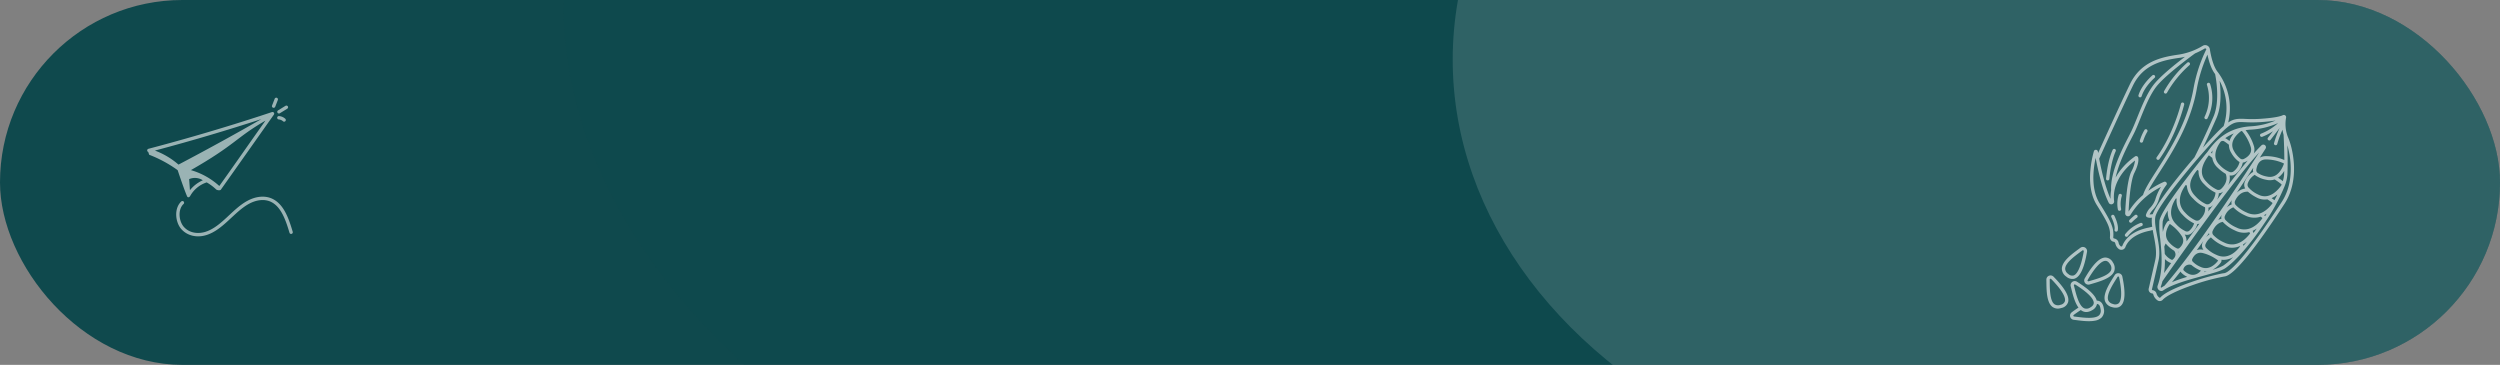 <svg xmlns="http://www.w3.org/2000/svg" xmlns:xlink="http://www.w3.org/1999/xlink" width="1110" height="162" viewBox="0 0 1110 162">
  <rect x="0" y="0" width="1110" height="162" fill="#808080" stroke="none"/>
  <defs>
    <linearGradient id="linear-gradient" x1="1.046" x2="-0.093" y2="1.089" gradientUnits="objectBoundingBox">
      <stop offset="0" stop-color="#0f494d"/>
      <stop offset="1" stop-color="#269c37"/>
    </linearGradient>
    <linearGradient id="linear-gradient-2" x1="1.046" x2="-0.093" y2="1.089" gradientUnits="objectBoundingBox">
      <stop offset="0" stop-color="#0f494d"/>
      <stop offset="1" stop-color="#0f494d"/>
    </linearGradient>
    <clipPath id="clip-path">
      <rect id="Rectangle_6922" data-name="Rectangle 6922" width="1110" height="162" rx="81" transform="translate(128 2927)" fill="url(#linear-gradient)"/>
    </clipPath>
  </defs>
  <g id="Group_5209" data-name="Group 5209" transform="translate(-128 -3135)">
    <g id="Group_5022" data-name="Group 5022" transform="translate(0 208)">
      <rect id="Rectangle_1643" data-name="Rectangle 1643" width="1110" height="162" rx="81" transform="translate(128 2927)" fill="url(#linear-gradient-2)"/>
      <g id="Mask_Group_57" data-name="Mask Group 57" clip-path="url(#clip-path)">
        <ellipse id="Ellipse_171" data-name="Ellipse 171" cx="465.5" cy="287.5" rx="465.5" ry="287.5" transform="translate(378 2640)" fill="#0f494d" opacity="0.24"/>
        <ellipse id="Ellipse_170" data-name="Ellipse 170" cx="254.5" cy="195.5" rx="254.5" ry="195.5" transform="translate(773 2758)" fill="#fff" opacity="0.14"/>
      </g>
    </g>
    <g id="svgexport-6_-_2022-07-03T182351.287" data-name="svgexport-6 - 2022-07-03T182351.287" transform="translate(738.96 3216)" opacity="0">
      <g id="Group_5207" data-name="Group 5207" transform="translate(0 0)">
        <g id="Group_5206" data-name="Group 5206">
          <path id="Path_30705" data-name="Path 30705" d="M.252,33.3c1.685.421,3.623-.253,5.309-.421a.381.381,0,0,0,0-.758,18.607,18.607,0,0,0-5.309.421C-.085,32.711-.085,33.217.252,33.3Z" transform="translate(44.78 9.04)" fill="#fff"/>
          <path id="Path_30706" data-name="Path 30706" d="M79.746,40.251A5.986,5.986,0,0,0,84.3,41.6a.253.253,0,0,0,0-.506,10.67,10.67,0,0,1-2.359-.506c-.674-.253-1.264-.59-1.938-.843C79.746,39.577,79.493,40,79.746,40.251Z" transform="translate(-44.826 -0.185)" fill="#fff"/>
          <path id="Path_30707" data-name="Path 30707" d="M149.3,72.544a5.311,5.311,0,0,0,1.685,1.938A11.525,11.525,0,0,0,153,76c.253.169.506-.169.253-.337a11.259,11.259,0,0,1-1.77-1.685c-.59-.59-1.011-1.348-1.6-1.938C149.632,71.7,149.127,72.123,149.3,72.544Z" transform="translate(-123.223 -39.051)" fill="#fff"/>
          <path id="Path_30708" data-name="Path 30708" d="M187.335,137.44a.341.341,0,1,0,.59-.337c-.169-.421-.421-.927-.59-1.348a9.939,9.939,0,0,0-.337-1.685.324.324,0,0,0-.59,0C185.987,135,186.829,136.513,187.335,137.44Z" transform="translate(-162.948 -109.171)" fill="#fff"/>
          <path id="Path_30709" data-name="Path 30709" d="M201.127,194.018a11.526,11.526,0,0,0,.169,2.444c.084.421.59.421.59,0a19.051,19.051,0,0,0,.084-2.191,6.887,6.887,0,0,0-.084-2.275.411.411,0,0,0-.758,0A5.434,5.434,0,0,0,201.127,194.018Z" transform="translate(-179.015 -176.283)" fill="#fff"/>
          <path id="Path_30710" data-name="Path 30710" d="M176.96,269.214a17.006,17.006,0,0,1,1.18-2.528,6.674,6.674,0,0,0,1.1-2.36c.084-.421-.506-.506-.758-.337a6.3,6.3,0,0,0-1.348,2.444,9.9,9.9,0,0,0-.843,2.528C176.2,269.466,176.876,269.635,176.96,269.214Z" transform="translate(-152.826 -258.894)" fill="#fff"/>
          <path id="Path_30711" data-name="Path 30711" d="M142.007,315.653c.506-.59,1.011-1.264,1.517-1.77a3.741,3.741,0,0,1,.927-.674c.337-.169.506-.169.758-.506a.466.466,0,0,0-.253-.674c-.758-.169-1.433.59-1.938,1.1a10.407,10.407,0,0,0-1.433,2.275C141.5,315.653,141.838,315.906,142.007,315.653Z" transform="translate(-114.081 -311.821)" fill="#fff"/>
          <path id="Path_30712" data-name="Path 30712" d="M98.087,329.461a2.39,2.39,0,0,1,1.433-.59c.421,0,.927.084,1.264-.253a.407.407,0,0,0,0-.59c-.843-.843-2.528.337-3.034,1.011C97.581,329.292,97.834,329.63,98.087,329.461Z" transform="translate(-63.672 -327.736)" fill="#fff"/>
          <path id="Path_30713" data-name="Path 30713" d="M46.769,299.1a9.565,9.565,0,0,1,2.107.506,3.49,3.49,0,0,1,1.517,1.6.462.462,0,0,0,.843-.253c.084-2.275-2.781-2.7-4.466-2.444C46.517,298.593,46.517,299.1,46.769,299.1Z" transform="translate(-6.962 -295.604)" fill="#fff"/>
          <path id="Path_30714" data-name="Path 30714" d="M37.509,245.209c.674,1.264.506,2.528.758,3.876a.351.351,0,0,0,.674,0,5.569,5.569,0,0,0-1.011-4.129C37.762,244.7,37.425,244.872,37.509,245.209Z" transform="translate(6.511 -236.153)" fill="#fff"/>
          <path id="Path_30715" data-name="Path 30715" d="M38.555,174.481A6.893,6.893,0,0,0,40.324,169c0-.337-.59-.337-.59,0a8.817,8.817,0,0,1-1.685,4.972A.358.358,0,1,0,38.555,174.481Z" transform="translate(5.129 -150.931)" fill="#fff"/>
          <path id="Path_30716" data-name="Path 30716" d="M60.084,129.315a9.96,9.96,0,0,0,3.623-3.623c.253-.337-.337-.674-.506-.337a32.63,32.63,0,0,1-3.455,3.371C59.41,129.063,59.747,129.484,60.084,129.315Z" transform="translate(-21.288 -99.699)" fill="#fff"/>
          <path id="Path_30717" data-name="Path 30717" d="M98.163,92.469a5.22,5.22,0,0,0,3.286-1.854.358.358,0,0,0-.506-.506,5.536,5.536,0,0,1-1.433,1.011,13.75,13.75,0,0,0-1.6.758C97.658,92.047,97.91,92.469,98.163,92.469Z" transform="translate(-64.339 -57.964)" fill="#fff"/>
          <path id="Path_30718" data-name="Path 30718" d="M170.694,65.9a16.873,16.873,0,0,0,2.022-.337,11.507,11.507,0,0,0,2.444-.59.348.348,0,0,0-.169-.674,22.712,22.712,0,0,1-2.359.337,4.568,4.568,0,0,0-2.107.506A.4.4,0,0,0,170.694,65.9Z" transform="translate(-148.161 -27.86)" fill="#fff"/>
          <path id="Path_30719" data-name="Path 30719" d="M230.663,58.247a13.128,13.128,0,0,0,3.623-.084.3.3,0,1,0,0-.59,13.058,13.058,0,0,0-3.623-.084A.386.386,0,0,0,230.663,58.247Z" transform="translate(-215.63 -19.361)" fill="#fff"/>
          <path id="Path_30720" data-name="Path 30720" d="M287.515,61.248a6.247,6.247,0,0,0,1.77.084,13.654,13.654,0,0,0,1.854-.084.338.338,0,0,0,0-.674,13.652,13.652,0,0,1-1.854-.084,6.247,6.247,0,0,0-1.77.084C287.178,60.574,287.178,61.08,287.515,61.248Z" transform="translate(-280.319 -22.784)" fill="#fff"/>
          <path id="Path_30721" data-name="Path 30721" d="M314.831,31.273a37.781,37.781,0,0,0,3.37,3.034c.843.674,2.107,1.938,3.2,1.854a.617.617,0,0,0,.506-.927,7.523,7.523,0,0,0-2.444-1.854,34.5,34.5,0,0,1-2.781-2.359,54.324,54.324,0,0,0,4.972-2.444c.506-.253.169-1.18-.421-1.011-2.107.674-3.961,2.022-6.151,2.444C314.578,30.093,314.494,30.852,314.831,31.273Z" transform="translate(-314.629 6.939)" fill="#fff"/>
        </g>
      </g>
    </g>
    <g id="svgexport-6_-_2022-07-03T141329.336" data-name="svgexport-6 - 2022-07-03T141329.336" transform="translate(1018.662 3172.184) rotate(-11)" opacity="0.63">
      <path id="Path_30110" data-name="Path 30110" d="M205.775,124.531a.736.736,0,0,1,.368.974c-.055.123-5.673,12.453-15.437,21.714a.736.736,0,1,1-1.013-1.068c9.548-9.057,15.053-21.13,15.107-21.251A.736.736,0,0,1,205.775,124.531Z" transform="translate(-130.24 -101.349)" fill="#fff"/>
      <path id="Path_30111" data-name="Path 30111" d="M232.965,73.768a.736.736,0,0,1-1.3-.7c2.395-4.442,7.539-7.358,7.756-7.479a.736.736,0,1,1,.72,1.285C240.1,66.9,235.154,69.708,232.965,73.768Z" transform="translate(-174.89 -56.853)" fill="#fff"/>
      <path id="Path_30112" data-name="Path 30112" d="M328.3,195.92a.736.736,0,1,1-1.415-.409c2.322-8.034,5.224-11.844,5.347-12a.736.736,0,0,1,1.165.9C333.374,184.446,330.54,188.185,328.3,195.92Z" transform="translate(-291.311 -145.685)" fill="#fff"/>
      <path id="Path_30113" data-name="Path 30113" d="M166.587,66.472a.736.736,0,1,1-1.119-.957,49.662,49.662,0,0,1,12.509-10.449.736.736,0,1,1,.744,1.271A48.179,48.179,0,0,0,166.587,66.472Z" transform="translate(-97.186 -48.906)" fill="#fff"/>
      <path id="Path_30114" data-name="Path 30114" d="M136.687,114.11a.736.736,0,0,1-.577-1.193,19.134,19.134,0,0,0,3.741-13.664.736.736,0,1,1,1.453-.239,20.282,20.282,0,0,1-4.039,14.817A.736.736,0,0,1,136.687,114.11Z" transform="translate(-52.359 -81.679)" fill="#fff"/>
      <path id="Path_30115" data-name="Path 30115" d="M265.248,164.3a.736.736,0,1,1-1.344-.6,21.7,21.7,0,0,1,2.914-4.226.736.736,0,1,1,1.107.971A20.579,20.579,0,0,0,265.248,164.3Z" transform="translate(-210.395 -127.572)" fill="#fff"/>
      <path id="Path_30116" data-name="Path 30116" d="M312.577,323.868a.736.736,0,1,1,.151,1.465,14.421,14.421,0,0,0-6.87,3.243.736.736,0,0,1-.938-1.135A15.606,15.606,0,0,1,312.577,323.868Z" transform="translate(-265.693 -251.807)" fill="#fff"/>
      <path id="Path_30117" data-name="Path 30117" d="M350.044,299.8a.736.736,0,0,1,.913.5c.051.175,1.239,4.322.273,6.678a.736.736,0,0,1-1.362-.559c.639-1.56-.018-4.649-.325-5.708A.736.736,0,0,1,350.044,299.8Z" transform="translate(-314.922 -233.627)" fill="#fff"/>
      <path id="Path_30118" data-name="Path 30118" d="M314.7,309.059a24.612,24.612,0,0,0-2.6,1.554.736.736,0,0,1-.823-1.222,25.581,25.581,0,0,1,2.778-1.656.736.736,0,1,1,.646,1.323Z" transform="translate(-268.959 -239.581)" fill="#fff"/>
      <path id="Path_30119" data-name="Path 30119" d="M334.305,265.227a.736.736,0,0,1,.262,1.006,12.188,12.188,0,0,0-1.368,5.543.736.736,0,0,1-.736.733h0a.736.736,0,0,1-.733-.74,13.456,13.456,0,0,1,1.571-6.283A.736.736,0,0,1,334.305,265.227Z" transform="translate(-293.618 -207.485)" fill="#fff"/>
      <path id="Path_30120" data-name="Path 30120" d="M18.521,108.3a1.959,1.959,0,0,1-1.307-2.389c1-3.572.553-5.811-2.987-14.975-1.541-3.99-1.632-8.821-.27-14.36a45.518,45.518,0,0,1,3.522-9.423.91.91,0,0,1,1.72.439c-.005.2-.011.421-.016.669,3.76-5.292,14.339-20.147,19.7-27.3,6.668-8.9,15.792-9.182,23.82-8.749A29.206,29.206,0,0,0,73.87,30.408a2.079,2.079,0,0,1,2.795,2.023c-.1,2.787-.03,7.9,1.566,10.792A26.86,26.86,0,0,1,78.454,66c2.809-1.195,4.621-.878,7.748-.127a54.8,54.8,0,0,0,6.232,1.2c7.044.91,9.567.62,10.444.367a1.008,1.008,0,0,1,1.227,1.322,15.815,15.815,0,0,0-.852,8.624c1.071,4.454,2.062,19.3-7.128,28.794C79.012,123.846,68.217,132.8,64.028,132.8c-.066,0-.131,0-.193-.007a91.108,91.108,0,0,0-14.6,1.055c-7.157,1.006-12.377,2.416-14.321,3.867a1.777,1.777,0,0,1-2.379-.229,4.635,4.635,0,0,1-1.275-2.768c-.032-.469-.221-.592-.42-.655a1.8,1.8,0,0,1-1.1-.975,1.767,1.767,0,0,1,0-1.442c1.165-2.608,3.4-7.626,5.293-11.93,1.388-3.156,1.393-7.02,1.4-10.753,0-.851,0-1.689.02-2.506-.578.04-1.176.074-1.561.076-2.6.014-8.96.532-11.781,5.033a1.919,1.919,0,0,1-1.458.9q-.094.009-.188.009a1.918,1.918,0,0,1-1.414-.618,4.018,4.018,0,0,1-1.02-2.507c-.044-.6-.216-.95-.509-1.045Zm44.1-74.617c-7.648-.413-16.329-.156-22.562,8.162-6.208,8.284-19.442,26.936-20.908,29-.013,4.825.205,12.772,1.569,18.5a16.872,16.872,0,0,1,.98-3.769C22.79,77.79,29.776,68.9,33.96,63.576c.526-.669,1-1.275,1.409-1.806,1.154-1.506,2.468-3.531,3.861-5.675,2.951-4.544,6.3-9.695,9.909-12.867,3.575-3.139,11.257-7.171,16.044-9.538a25.1,25.1,0,0,1-2.56,0Zm12.321-1.816a.6.6,0,0,0-.569-.079,33.229,33.229,0,0,1-4.517,1.286c-1.018.472-14.786,6.9-19.746,11.257-3.461,3.039-6.746,8.1-9.646,12.562-1.409,2.169-2.739,4.218-3.927,5.768-.41.536-.89,1.147-1.42,1.821-3.143,4-7.9,10.058-10.411,16.006a23.969,23.969,0,0,1,2.781-2.86,29.462,29.462,0,0,1,7.49-4.737.908.908,0,0,1,1.262.775c.057.854-.251,2.813-2.95,6.344-2.349,3.072-4.722,11.942-5.8,16.378a31.924,31.924,0,0,1,7.721-6.035c1.307-2.473,4.257-5.568,7.971-9.461,7.446-7.8,17.643-18.494,23.115-32.864a65.412,65.412,0,0,1,8.871-15.847.589.589,0,0,0-.219-.314Zm1.909,11.894c-1.3-2.492-1.644-6.208-1.685-9.1a65.139,65.139,0,0,0-7.5,13.89C62.091,63.2,51.775,74.016,44.243,81.912c-2.64,2.768-4.884,5.122-6.381,7.081a36.833,36.833,0,0,1,7.574-2.576A.911.911,0,0,1,46.218,88a20.744,20.744,0,0,0-4.765,6.1,11.776,11.776,0,0,1-3.233,3.559,10.536,10.536,0,0,0-1.829,1.755,8.2,8.2,0,0,0,1.4.132c2.718-4.416,13.622-13.789,22.994-21.2,5.035-6.474,9.579-13.02,11.292-15.487l.4-.577C76.855,56,76.871,45.223,76.853,43.766Zm1.382,3.3c-.064,1.033-.169,2.239-.342,3.548-.7,5.3-2.116,9.51-4.207,12.508l-.4.574c-1.325,1.91-4.341,6.253-7.97,11.123,2.5-1.914,4.74-3.564,6.464-4.775s3.156-2.156,4.383-2.872A25.659,25.659,0,0,0,78.234,47.066Zm23.287,26.679a43.061,43.061,0,0,0-3.506,5.779.736.736,0,1,1-1.329-.634,43.41,43.41,0,0,1,3.744-6.152L95.5,77.09a.737.737,0,1,1-.975-1.1l2.721-2.4a24.193,24.193,0,0,1-5.166,1.509.755.755,0,0,1-.107.008.736.736,0,0,1-.106-1.465,24.508,24.508,0,0,0,8.3-3.183A33.657,33.657,0,0,1,87.582,71c-.757-.1-1.489-.154-2.2-.184a21.463,21.463,0,0,1,2.3,7.773,5.357,5.357,0,0,1-.715,3.089Q89.3,79.9,91.022,78.774a1.175,1.175,0,0,1,1.495,1.792c-.884.928-1.992,2.091-3.286,3.44a5.485,5.485,0,0,1,2.414-.225,20.065,20.065,0,0,1,8.094,3.329c1.082-5.677,1.729-10.478,1.808-11.08a14.587,14.587,0,0,1-.026-2.286Zm-33.017,6.33c-.44-.532-.866-1.024-1.245-1.438l-.072.065c-.107.1-.234.214-.377.337C62.568,82.98,61.634,86.572,63.955,90a14.74,14.74,0,0,0,3.917,4.318,1.726,1.726,0,0,0,1.847.04c1.214-.742,3.915-2.81,3.293-6.189A18.32,18.32,0,0,1,70,84.759a7.535,7.535,0,0,1-1.493-4.686Zm.807-3.212q-.472.417-.916.836.2.223.42.47a9.105,9.105,0,0,1,.5-1.307ZM61.443,84.53c-.138-.163-.3-.345-.453-.515-.283.245-.567.491-.845.734l-.119.115c-1.944,1.871-5.562,5.355-2.109,10.476a14.638,14.638,0,0,0,3.916,4.317,1.725,1.725,0,0,0,1.847.04,6.843,6.843,0,0,0,3.307-4.2,16.9,16.9,0,0,1-4.252-4.673,7.651,7.651,0,0,1-1.292-6.3ZM55.1,90.019c-.09-.093-.175-.181-.254-.261-.055-.055-.169-.171-.35,0-5.508,5.315-3.913,9.695-2.472,11.831a14.636,14.636,0,0,0,3.917,4.316,1.724,1.724,0,0,0,1.847.04c1.259-.77,3.3-2.412,3.391-4.972-.042-.025-.084-.047-.125-.074A16.4,16.4,0,0,1,56.7,96.161a8.3,8.3,0,0,1-1.6-6.144ZM49.542,94.8a.619.619,0,0,0-.313-.133l-.1.093c-1.18,1.176-5.453,5.994-2.045,11.049a13.558,13.558,0,0,0,3.625,4,1.553,1.553,0,0,0,1.663.037,7.121,7.121,0,0,0,2.673-2.759,16.8,16.8,0,0,1-4.245-4.669,8.7,8.7,0,0,1-1.26-7.617Zm-9.458,19.9c-.111,1.029-.24,2.082-.4,3.149a3.863,3.863,0,0,0,.466.965A7.421,7.421,0,0,0,42.118,121a.569.569,0,0,0,.609.019c1.784-1.091,1.78-2.411,1.463-3.327-.043-.123-.093-.245-.142-.37a14.3,14.3,0,0,1-2.554-2.994,7.812,7.812,0,0,1-.522-.893,7.887,7.887,0,0,0-.888,1.271Zm.338-2.827c-.014-.067-.029-.133-.041-.2-.008.085-.015.17-.025.255.022-.021.044-.039.066-.057Zm21.973,13.438a.093.093,0,0,0-.011-.015,18.822,18.822,0,0,0-6.208-4.622c-2.5-1.033-4.181.687-4.962,1.8a1.027,1.027,0,0,0-.039,1.1,10.315,10.315,0,0,0,2.873,2.921c3.459,2.636,6.977.059,8.347-1.19Zm-7.172,3.857,1.247-.094a6.209,6.209,0,0,1-.935-.188c-.019.02-.037.041-.058.06-.082.074-.167.149-.254.221Zm19.41-8.1q.911-.736,1.845-1.531a13.425,13.425,0,0,1-1.91.884,1.682,1.682,0,0,1,.065.646Zm3.9-4.825a.279.279,0,0,0-.018-.408c-.08-.089-.17-.187-.264-.289-.174.01-.349.017-.526.017a8.906,8.906,0,0,1-5.5-1.956,16.4,16.4,0,0,1-4.481-4.625c-.025-.043-.045-.088-.067-.132-2.566-.067-4.331,1.875-5.176,3.084a1.714,1.714,0,0,0-.071,1.841,14.632,14.632,0,0,0,4.082,4.161c5.012,3.821,10.079.088,12.025-1.694Zm1.524.123q.93-.856,1.868-1.751a11.673,11.673,0,0,1-2.015.687,1.76,1.76,0,0,1,.147,1.063Zm5.081-5.621a.279.279,0,0,0-.019-.408c-.164-.182-.336-.366-.511-.551a9.044,9.044,0,0,1-1.184.08,8.907,8.907,0,0,1-5.5-1.956,16.768,16.768,0,0,1-4.42-4.518,6.852,6.852,0,0,0-4.4,3.043,1.714,1.714,0,0,0-.071,1.841,14.632,14.632,0,0,0,4.082,4.161,7.544,7.544,0,0,0,4.663,1.66c3.237,0,6.031-2.134,7.362-3.354Zm5.7-5.7a.279.279,0,0,0-.018-.407c-.388-.431-1-1.084-1.788-1.819a7.555,7.555,0,0,1-4.612-1.784,18.322,18.322,0,0,1-3.23-3.208c-3.344-.824-5.574,1.746-6.389,2.911a1.715,1.715,0,0,0-.071,1.841,14.633,14.633,0,0,0,4.083,4.161c5.013,3.82,10.08.088,12.026-1.7Zm-4.566,4.375a1.861,1.861,0,0,1,.306.526q.466-.491.916-.974a12.052,12.052,0,0,1-1.223.448ZM96.354,97.81a.331.331,0,0,0,.065-.093l.005-.009a.313.313,0,0,0-.044-.329,26.467,26.467,0,0,0-2.525-2.631,6.089,6.089,0,0,1-.857.063,6.956,6.956,0,0,1-2.808-.622,12.332,12.332,0,0,1-4.316-2.8,2.874,2.874,0,0,1-.261-.355,7.327,7.327,0,0,0-3.725,3.052,1.874,1.874,0,0,0-.138,1.854,12.663,12.663,0,0,0,3.6,3.947C89.768,103.45,94.518,99.621,96.354,97.81Zm-5.4,4.826c.4.4.722.751.963,1.019.04.044.077.09.112.136q.937-1.15,1.753-2.236a10.844,10.844,0,0,1-2.829,1.081Zm4.557-8.355c.736.713,1.336,1.374,1.782,1.9a12.407,12.407,0,0,0,1.124-2.8q.18-.77.352-1.545a9.6,9.6,0,0,1-3.259,2.445Zm3.711-5.554a.162.162,0,0,0-.043-.215,18.849,18.849,0,0,0-7.724-3.271,4.427,4.427,0,0,0-.567-.038c-2.518,0-3.694,2.323-4.183,3.776a1.486,1.486,0,0,0,.279,1.448,10.7,10.7,0,0,0,3.8,2.414,5.47,5.47,0,0,0,2.209.489c3.155,0,5.338-3.068,6.231-4.6ZM80.664,93.271a8.809,8.809,0,0,1,4.5-3.634,2.973,2.973,0,0,1,.147-1.129c.085-.253.176-.491.27-.719-2.722,2.809-5.905,6.066-9.369,9.555a6.682,6.682,0,0,1,4.058-1.14,3.363,3.363,0,0,1,.4-2.933Zm-7.194,6.823q-1.407,1.406-2.857,2.843a6.746,6.746,0,0,1,2.43-.957,3.142,3.142,0,0,1,.427-1.885Zm-5.614,5.565q-.989.971-1.99,1.947a6.518,6.518,0,0,1,1.466-.221A3.135,3.135,0,0,1,67.856,105.659Zm5.3,15.177a9.381,9.381,0,0,1-2.029.229,8.908,8.908,0,0,1-5.5-1.956A16.8,16.8,0,0,1,61.2,114.6a7.128,7.128,0,0,0-2.922,2.5,1.544,1.544,0,0,0-.063,1.656A13.568,13.568,0,0,0,62,122.606c4.629,3.53,9.313.078,11.112-1.571a.174.174,0,0,0,.042-.2Zm-12.407-8.283q-.848.81-1.7,1.615a7.027,7.027,0,0,1,1.691-.969,3.191,3.191,0,0,1,0-.646Zm5.509,13.053a7.9,7.9,0,0,1-2.39-.368,1.423,1.423,0,0,1-.459,1.148,11.131,11.131,0,0,1-4.254,2.459,20.4,20.4,0,0,0,5.06-.915,32.409,32.409,0,0,0,5.01-2.837,9.228,9.228,0,0,1-2.967.512Zm-9.179-9.351a10.148,10.148,0,0,1,.654-.836q-1.894,1.785-3.773,3.521a5.43,5.43,0,0,1,2.784.377c.049.021.1.044.147.066a3.021,3.021,0,0,1,.188-3.129Zm-3.92,11.419a14.311,14.311,0,0,1-2.842-2.724c-.121-.057-.242-.114-.362-.164a2.726,2.726,0,0,0-3.417,1.259.564.564,0,0,0-.017.605,6.967,6.967,0,0,0,2.052,2.08c.436.322,2.659,1.731,5.456-.479a7.855,7.855,0,0,1-.87-.578Zm-3.585-4.52c0-.072-.008-.144,0-.215l-.206.185c.07.007.14.017.21.029Zm-4.344,4.2a2.119,2.119,0,0,1-.176-.442c-1.6,1.38-3.156,2.686-4.648,3.9a70.825,70.825,0,0,1,7.134-1.019,8.283,8.283,0,0,1-2.311-2.437ZM89.394,81.7c-15.324,11.252-51,45.913-53.022,47.882-.368.772-.771,1.535-1.217,2.283a.279.279,0,0,0-.028.234.419.419,0,0,0,.189.221c.488-.212,1.006-.406,1.551-.587C53.122,119.153,79.085,92.483,89.394,81.7Zm-5.679,2.544a10.814,10.814,0,0,1-1.143.377,2.985,2.985,0,0,1-.775.1,3.029,3.029,0,0,1-.36-.025,8.8,8.8,0,0,1-3.907,4.266,3.379,3.379,0,0,1-1.7.459,3.324,3.324,0,0,1-1.252-.245A6.707,6.707,0,0,1,73.092,93.3q6.122-5.4,10.624-9.05ZM70.492,95.611l0,0a3.146,3.146,0,0,1-1.644.462,3.221,3.221,0,0,1-.473-.036,6.868,6.868,0,0,1-1.364,2.706q1.8-1.626,3.485-3.135Zm-5.59,5.048c-.158.108-.311.207-.453.295a3.143,3.143,0,0,1-1.644.463c-.059,0-.119,0-.178-.006a6.488,6.488,0,0,1-.4,1.7q1.365-1.253,2.676-2.448ZM50.214,114.3c2.246-2.12,4.641-4.367,7.109-6.661a3.152,3.152,0,0,1-.411.027,3.209,3.209,0,0,1-.493-.04,8.54,8.54,0,0,1-3.275,3.471,2.974,2.974,0,0,1-1.556.438A3.113,3.113,0,0,1,50,111.1c.018.051.039.1.056.15a5.35,5.35,0,0,1,.153,3.054Zm-4.092,3.878c-.025,0-.049,0-.074,0a2.527,2.527,0,0,1-.254-.018q.016.153.02.3Zm-4.438,4.237a2.125,2.125,0,0,1-.348-.172,7.982,7.982,0,0,1-2.032-2.076A42.511,42.511,0,0,1,37.75,126.2c1.041-1.005,2.373-2.288,3.934-3.785ZM43.4,104.183a1.425,1.425,0,0,1,1.178-.387,8.539,8.539,0,0,1,.1-4.5,15.756,15.756,0,0,0-3.132,4.226,24.284,24.284,0,0,0-.826,4.663,11.162,11.162,0,0,1,2.684-4Zm1.025,1.087-.016-.014c-1.33,1.288-4.119,4.64-1.689,8.244a10.313,10.313,0,0,0,2.749,3.038,1.034,1.034,0,0,0,1.107.027c1.164-.712,2.983-2.286,2.1-4.834a18.789,18.789,0,0,0-4.25-6.463ZM71.2,83.9a12.638,12.638,0,0,0,3.739,3.825,1.878,1.878,0,0,0,1.854-.029,7.325,7.325,0,0,0,3.277-3.529,2.869,2.869,0,0,1-.336-.278,12.293,12.293,0,0,1-2.539-4.472,6.491,6.491,0,0,1-.308-3.642,18.382,18.382,0,0,0-1.767-1.9,1.274,1.274,0,0,0-1.738,0C71.3,75.844,68.242,79.76,71.2,83.9ZM76.12,72.8c.463.431.908.895,1.338,1.381a7.718,7.718,0,0,1,.893-1.361,10.646,10.646,0,0,1,1.609-1.574,20.432,20.432,0,0,0-4.13,1.323,2.775,2.775,0,0,1,.29.231Zm2.454,6.113a10.659,10.659,0,0,0,2.188,3.93,1.492,1.492,0,0,0,1.428.364c1.59-.429,4.228-1.586,4.025-4.509a20.366,20.366,0,0,0-2.359-7.621.442.442,0,0,0-.595-.193c-5.619,2.825-5.35,6.242-4.689,8.027Zm-42.191,41.4c-1.893,4.306-4.131,9.327-5.3,11.937a.283.283,0,0,0,0,.239.318.318,0,0,0,.2.174,2.05,2.05,0,0,1,1.445,1.957,3.18,3.18,0,0,0,.89,1.873.309.309,0,0,0,.413.044c2.778-2.073,9.689-3.4,15-4.145a107.189,107.189,0,0,1,13.408-1.11c.6,0,1.1.014,1.5.043,1.62.123,7.912-2.2,31.127-26.177,7.146-7.383,7.8-18.214,7.243-24.229-.544,3.414-1.384,8.2-2.46,12.8a17.331,17.331,0,0,1-2.129,4.691,1.8,1.8,0,0,1-.133.215A86.89,86.89,0,0,1,85.634,113.04c-7.763,7.831-15.749,14.055-20.842,16.241-1.867.8-5.9,1.1-10.574,1.439-6.167.452-13.841,1.013-18.316,2.954a1.428,1.428,0,0,1-.569.118,1.528,1.528,0,0,1-.614-.131,1.853,1.853,0,0,1-.982-1.072,1.748,1.748,0,0,1,.152-1.475c3.833-6.428,4.527-14.088,5.085-20.243a39.61,39.61,0,0,1,1.162-7.809c.584-1.792,3.773-5.3,7.931-9.322l.156-.153.025-.021c5.442-5.246,12.484-11.327,17.539-15.59l1.175-.948c4.331-4.181,10.609-8.783,20.805-7.486a33.1,33.1,0,0,0,11.388-.368l.13-.031c-1.875-.049-4.237-.254-7.04-.616A55.919,55.919,0,0,1,85.86,67.3c-4.475-1.075-5.677-1.363-13.232,3.945C62,78.713,40.36,96.428,38.671,101.046c-.759,2.074-.763,4.916-.766,7.925-.006,3.884-.011,7.9-1.523,11.342ZM20.5,109.241a2.587,2.587,0,0,0,.631,1.615.462.462,0,0,0,.384.144.457.457,0,0,0,.348-.212c1.328-2.119,4.784-5.68,13.02-5.724.393,0,1.083-.045,1.624-.083a16.853,16.853,0,0,1,.628-3.993,3.349,3.349,0,0,1-2.2-.707.975.975,0,0,1-.146-1.015,8.137,8.137,0,0,1,2.488-2.74,10.508,10.508,0,0,0,2.86-3.093,22.046,22.046,0,0,1,3.567-5.062,33.39,33.39,0,0,0-15.659,9.6,1.266,1.266,0,0,1-2.186-1.125c1.232-5.174,3.683-14.355,6.257-17.722a13.916,13.916,0,0,0,2.518-4.45C31.58,76.161,22.752,81.249,22.07,90.6a1.267,1.267,0,0,1-2.485.249c-1.734-6.19-1.937-15.553-1.9-20.658a43.286,43.286,0,0,0-2.3,6.747c-1.288,5.24-1.216,9.775.214,13.478,3.649,9.447,4.131,11.974,3.031,15.9a.486.486,0,0,0,.342.591,2.336,2.336,0,0,1,1.526,2.336Z" transform="translate(15.108 -30.28)" fill="#fff"/>
      <path id="Path_30121" data-name="Path 30121" d="M365.348,405.908a1.86,1.86,0,0,1,3.226,1.231c.11,7.129-.9,11.256-3.092,12.616a3.171,3.171,0,0,1-1.7.485,5,5,0,0,1-2.265-.624,4.327,4.327,0,0,1-2.551-3.077c-.556-3.2,3.078-7.087,5.732-9.927C364.92,406.369,365.139,406.134,365.348,405.908Zm-4.937,10.378a2.911,2.911,0,0,0,1.773,2.02,2.48,2.48,0,0,0,2.52.2c.951-.591,2.528-2.85,2.4-11.343a.371.371,0,0,0-.247-.353.422.422,0,0,0-.147-.028.366.366,0,0,0-.276.127c-.21.228-.432.464-.661.709-2.306,2.467-5.789,6.194-5.358,8.669Z" transform="translate(-334.202 -313.264)" fill="#fff"/>
      <path id="Path_30122" data-name="Path 30122" d="M463.479,387.441a1.86,1.86,0,0,1,3.381-.7c3.943,5.945,5.32,9.966,4.209,12.291a3.859,3.859,0,0,1-3.419,2.02q-.339.032-.658.032a4.077,4.077,0,0,1-3.153-1.252c-2.193-2.394-1.233-7.625-.531-11.444C463.367,388.059,463.425,387.743,463.479,387.441Zm1.445,11.395a2.925,2.925,0,0,0,2.586.749,2.476,2.476,0,0,0,2.229-1.188c.482-1.01.589-3.76-4.108-10.843a.364.364,0,0,0-.315-.174.4.4,0,0,0-.086.009.373.373,0,0,0-.3.31c-.054.3-.113.623-.173.953C464.146,391.969,463.226,396.982,464.924,398.836Z" transform="translate(-462.481 -298.624)" fill="#fff"/>
      <path id="Path_30123" data-name="Path 30123" d="M417.573,359.625a3.255,3.255,0,0,1-.583.053,4.108,4.108,0,0,1-3.056-1.64,4.322,4.322,0,0,1-1.241-3.8c.657-3.179,5.47-5.464,8.985-7.132.3-.143.592-.281.869-.414a1.858,1.858,0,0,1,2.547,2.329C422.572,355.7,420.112,359.165,417.573,359.625Zm6.044-11.538a.389.389,0,0,0-.258-.106.4.4,0,0,0-.172.042c-.279.134-.573.274-.876.417-3.053,1.448-7.666,3.638-8.174,6.1a2.906,2.906,0,0,0,.905,2.526,2.48,2.48,0,0,0,2.27,1.109c1.1-.2,3.4-1.722,6.406-9.67A.37.37,0,0,0,423.617,348.087Z" transform="translate(-404.017 -268.897)" fill="#fff"/>
      <path id="Path_30124" data-name="Path 30124" d="M383.3,375.73a4.323,4.323,0,0,1-.149,3.988c-1.717,2.758-7.025,3.24-10.9,3.591-.332.03-.653.059-.959.089q-.091.009-.182.009a1.858,1.858,0,0,1-1.4-3.075c4.68-5.391,8.191-7.794,10.732-7.347a3.854,3.854,0,0,1,2.863,2.745ZM370.818,381.3a.37.37,0,0,0-.051.427.375.375,0,0,0,.382.208c.309-.03.632-.059.967-.09,3.367-.306,8.455-.767,9.784-2.9a2.9,2.9,0,0,0,.025-2.682c-.42-1.094-.99-1.691-1.743-1.823C379.081,374.24,376.395,374.873,370.818,381.3Z" transform="translate(-351.868 -288.832)" fill="#fff"/>
      <path id="Path_30125" data-name="Path 30125" d="M403.854,417.661c1.207-.575,2.3-1.055,3.343-1.468-1.19-2.443-1.387-6.107-1.542-8.983-.018-.332-.035-.653-.053-.96a1.86,1.86,0,0,1,3.125-1.468c4.516,4.211,6.828,7.465,7.02,9.9,2.287.564,2.481,2.626,2.41,4.189a4.324,4.324,0,0,1-1.733,3.6,5.517,5.517,0,0,1-3.17.818c-2.6,0-5.746-1.044-8.26-1.877-.316-.1-.622-.206-.914-.3a1.857,1.857,0,0,1-.226-3.443Zm3.869-11.8a.366.366,0,0,0-.256-.107.412.412,0,0,0-.173.04.372.372,0,0,0-.221.371c.018.309.036.633.053.968.181,3.367.454,8.456,2.538,9.865a2.923,2.923,0,0,0,2.69.128c1.112-.379,1.731-.926,1.89-1.672C414.479,414.358,413.943,411.658,407.723,405.859Zm-3.454,13.5a.372.372,0,0,0,.266.342c.295.1.6.2.921.3,3.209,1.064,8.058,2.671,10.132,1.244a2.909,2.909,0,0,0,1.1-2.449c.064-1.411-.113-2.3-1.117-2.638a4.021,4.021,0,0,1-2.74,2.353,5.756,5.756,0,0,1-1.852.336,3.735,3.735,0,0,1-2.138-.638,4.148,4.148,0,0,1-.835-.759c-1.085.422-2.237.923-3.517,1.533A.371.371,0,0,0,404.27,419.361Z" transform="translate(-394.561 -312.488)" fill="#fff"/>
    </g>
    <g id="svgexport-6_-_2022-07-03T182531.370" data-name="svgexport-6 - 2022-07-03T182531.370" transform="translate(189.675 3173.157)" opacity="0.58">
      <g id="Send_Message" transform="translate(3.675 5.215)">
        <g id="Group_5208" data-name="Group 5208">
          <path id="Path_30722" data-name="Path 30722" d="M4.148,29.325l.419,1.231A55.451,55.451,0,0,1,17.207,37.4c3,9.044,4.236,11.739,4.173,11.59.21.5.889.809,1.477-.295a13.064,13.064,0,0,1,7.253-5.868,22.135,22.135,0,0,1,4.208,3.14c.335.323,1.944.674,2.235-.153,2.2-3.064,23.313-32.986,23.392-33.1a.743.743,0,0,0-.835-1.119c-1.278.388-24.22,8.263-54.876,16.313a.747.747,0,0,0-.086,1.417Zm13.429,5.6A33.834,33.834,0,0,0,7.1,28.7c15.811-4.2,31.661-8.885,47.234-13.959C43.452,21.01,30.318,28.228,17.577,34.929Zm5.076,11.377c0-.033-.322-4.694-.34-4.937a6.492,6.492,0,0,1,6.063.519,15.083,15.083,0,0,0-5.723,4.418ZM35.7,44.423a31.9,31.9,0,0,0-12.613-7.048C42.983,26.008,42.966,23.051,56.194,15.4,49.229,25.185,42.6,34.794,35.7,44.423Z" transform="translate(-3.675 -5.215)" fill="#fff"/>
          <path id="Path_30723" data-name="Path 30723" d="M61.256,5.266a.75.75,0,0,0-.971.428l-1.166,3a.75.75,0,0,0,1.4.543l1.166-3A.75.75,0,0,0,61.256,5.266Z" transform="translate(-3.675 -5.215)" fill="#fff"/>
          <path id="Path_30724" data-name="Path 30724" d="M66.123,9.072a.75.75,0,0,0-1.032-.247L61.779,10.86a.75.75,0,0,0,.785,1.278L65.877,10.1A.75.75,0,0,0,66.123,9.072Z" transform="translate(-3.675 -5.215)" fill="#fff"/>
          <path id="Path_30725" data-name="Path 30725" d="M61.4,14.081a.749.749,0,0,0,.7.8,3.153,3.153,0,0,1,1.878.805.75.75,0,0,0,1.013-1.106A4.611,4.611,0,0,0,62.2,13.384a.747.747,0,0,0-.8.7Z" transform="translate(-3.675 -5.215)" fill="#fff"/>
          <path id="Path_30726" data-name="Path 30726" d="M30.071,66.178c7.359-2.36,12.2-10.2,18.71-13.789,3.568-1.964,7.228-2.267,10.041-.826,4.348,2.226,6.353,7.947,8.034,13.615a.75.75,0,0,0,1.438-.427c-1.773-5.98-3.913-12.027-8.789-14.523-3.263-1.671-7.436-1.362-11.448.848-6.748,3.715-11.45,11.432-18.444,13.674-2.894.927-6.94.853-9.625-2.138-2.276-2.536-2.8-7.745-.16-10.21a.75.75,0,1,0-1.024-1.1c-3.307,3.091-2.667,9.26.068,12.307,2.564,2.857,6.808,3.973,11.2,2.565Z" transform="translate(-3.675 -5.215)" fill="#fff"/>
        </g>
      </g>
    </g>
  </g>
</svg>
